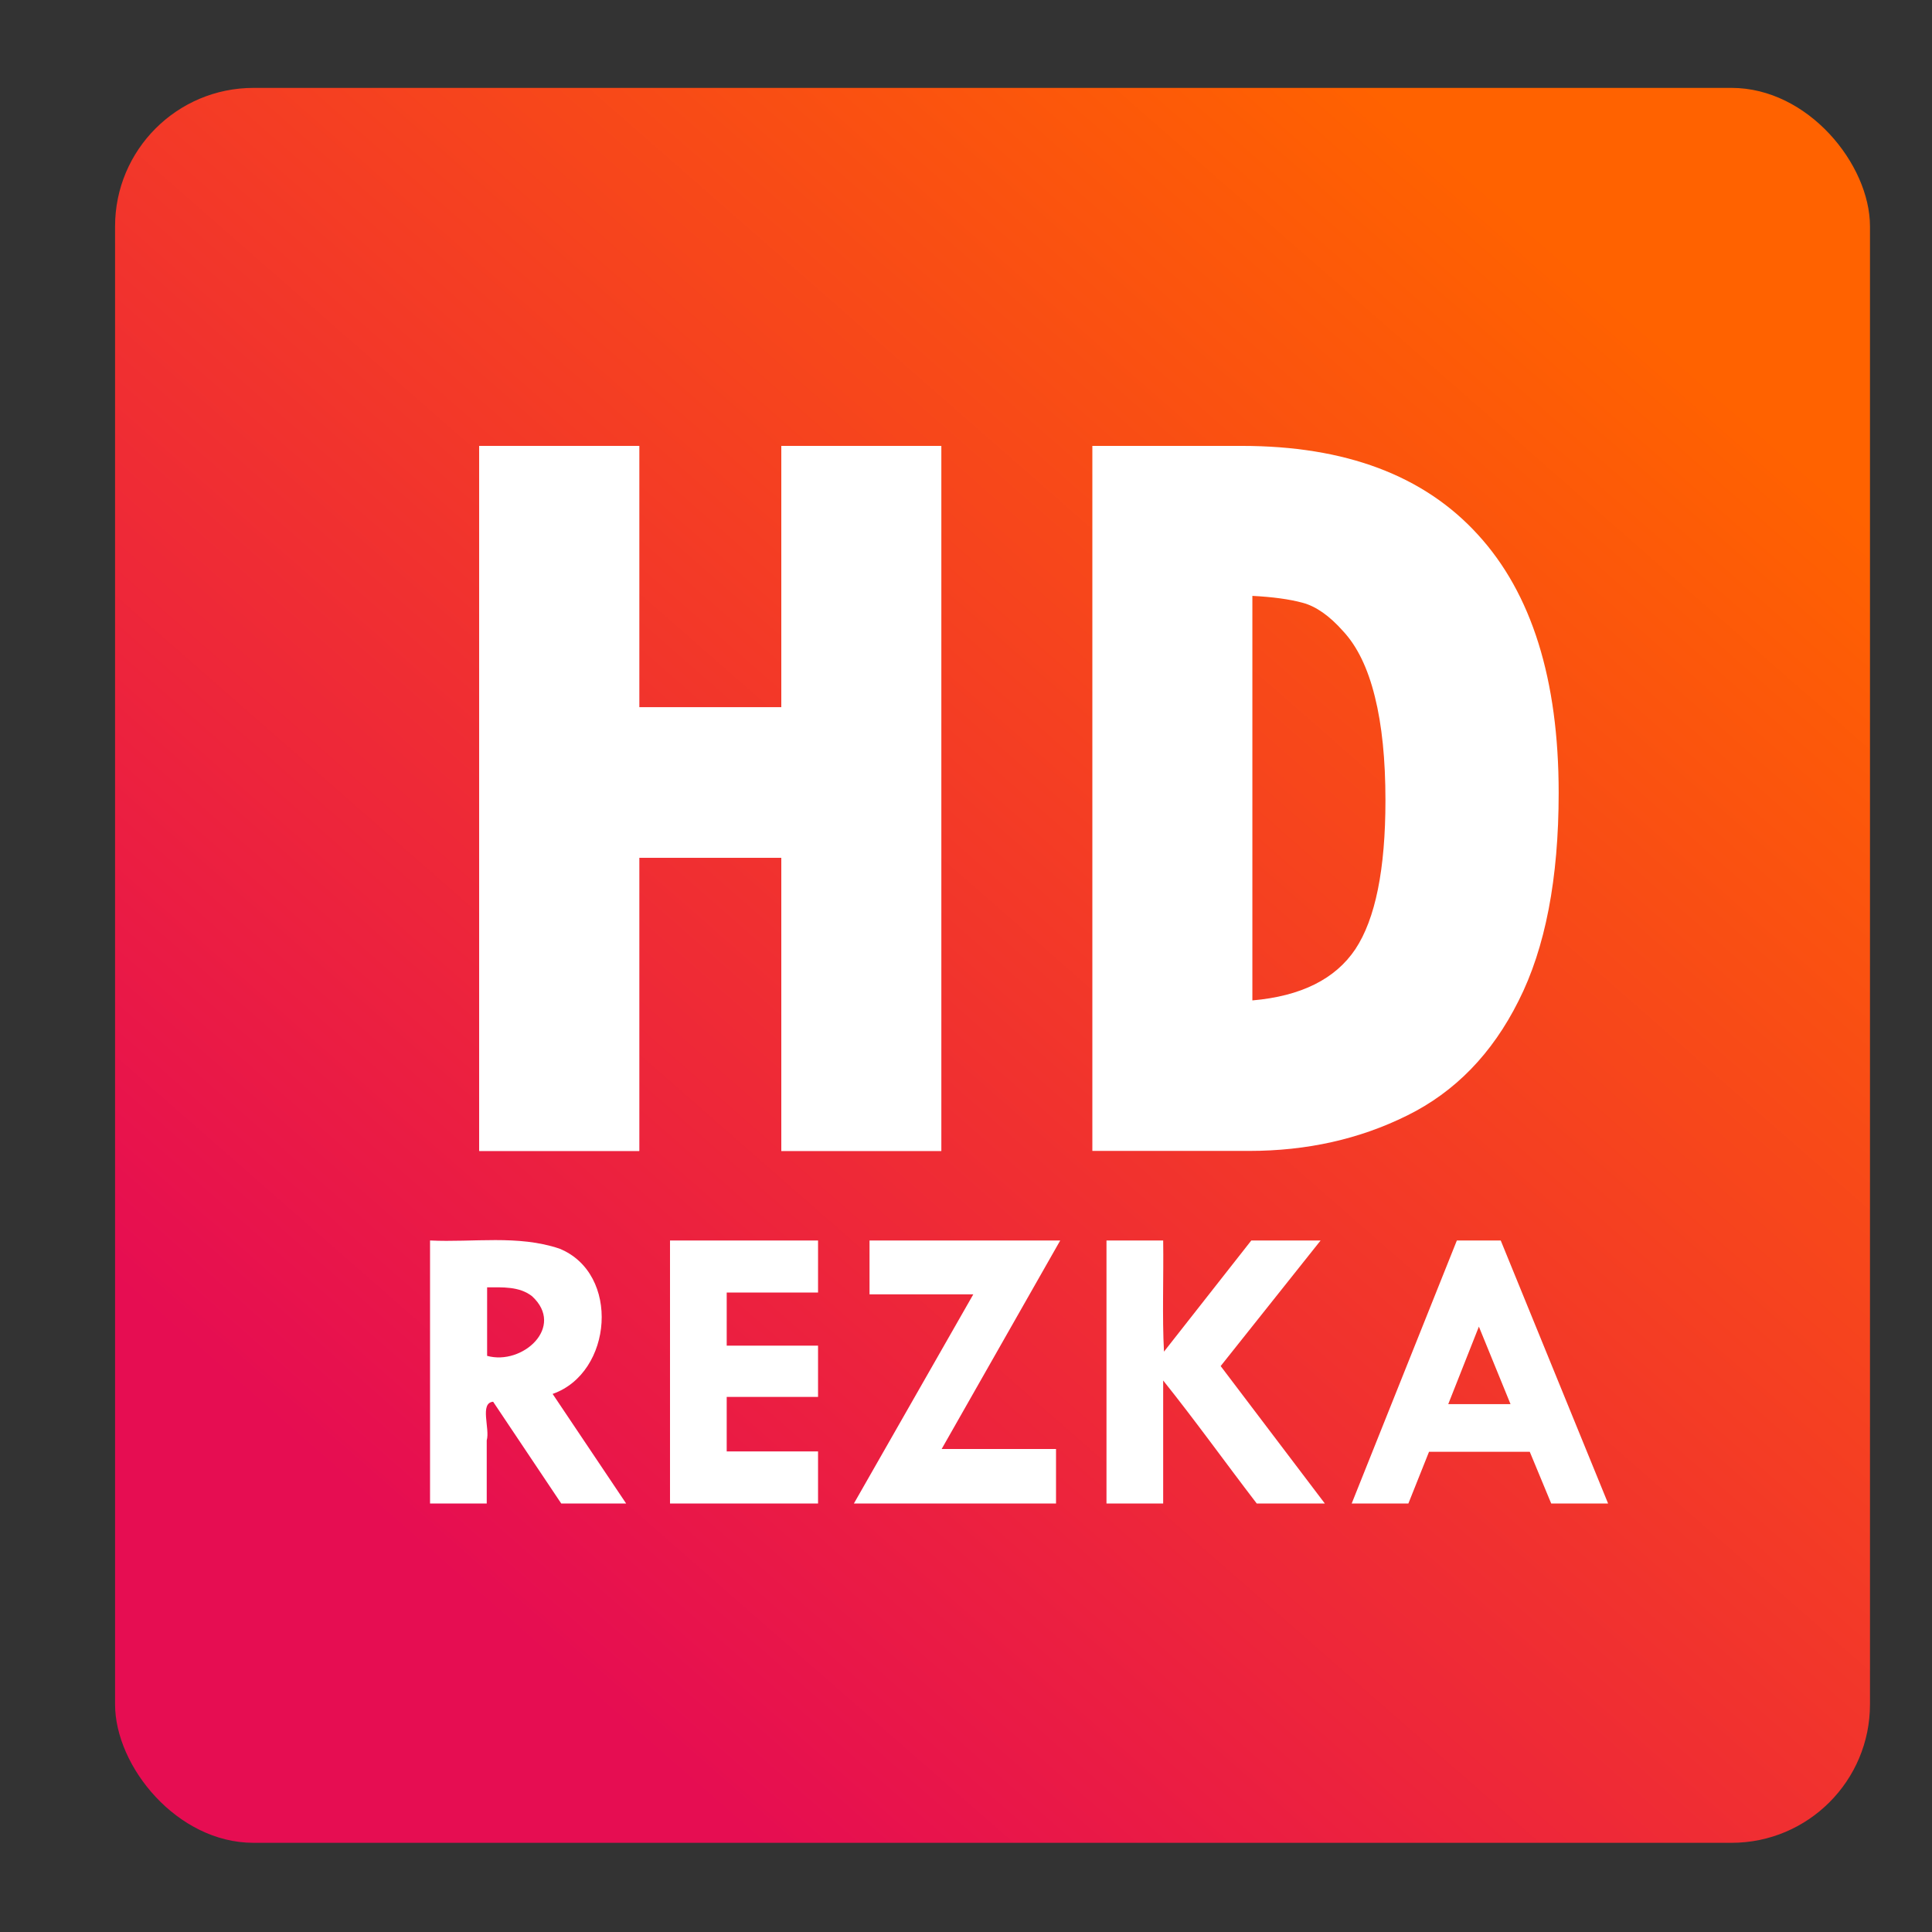 <?xml version="1.0" encoding="UTF-8" standalone="no"?>
<!-- Created with Inkscape (http://www.inkscape.org/) -->

<svg
   width="182.75mm"
   height="182.75mm"
   viewBox="0 0 182.75 182.75"
   version="1.1"
   id="svg5"
   inkscape:version="1.1 (c68e22c387, 2021-05-23)"
   sodipodi:docname="logo_sq.svg"
   inkscape:export-filename="C:\Users\VLAD\Desktop\ic_launcher.webp"
   inkscape:export-xdpi="29.378315"
   inkscape:export-ydpi="29.378315"
   xmlns:inkscape="http://www.inkscape.org/namespaces/inkscape"
   xmlns:sodipodi="http://sodipodi.sourceforge.net/DTD/sodipodi-0.dtd"
   xmlns:xlink="http://www.w3.org/1999/xlink"
   xmlns="http://www.w3.org/2000/svg"
   xmlns:svg="http://www.w3.org/2000/svg">
  <rect x="0" y="0" width="182.75" height="182.75" fill="#333333" stroke="none"/>
  <sodipodi:namedview
     id="namedview7"
     pagecolor="#ffffff"
     bordercolor="#666666"
     borderopacity="1.0"
     inkscape:pageshadow="2"
     inkscape:pageopacity="0.0"
     inkscape:pagecheckerboard="0"
     inkscape:document-units="mm"
     showgrid="false"
     inkscape:snap-text-baseline="false"
     inkscape:zoom="0.52410025"
     inkscape:cx="90.631516"
     inkscape:cy="483.68609"
     inkscape:window-width="1920"
     inkscape:window-height="1017"
     inkscape:window-x="1912"
     inkscape:window-y="-8"
     inkscape:window-maximized="1"
     inkscape:current-layer="layer1"
     inkscape:snap-object-midpoints="true"
     inkscape:snap-others="true"
     inkscape:snap-midpoints="true"
     showguides="false" />
  <defs
     id="defs2">
    <linearGradient
       inkscape:collect="always"
       id="linearGradient6579">
      <stop
         style="stop-color:#e60d52;stop-opacity:1"
         offset="0"
         id="stop6575" />
      <stop
         style="stop-color:#ff6200;stop-opacity:1"
         offset="1"
         id="stop6577" />
    </linearGradient>
    <linearGradient
       inkscape:collect="always"
       xlink:href="#linearGradient6579"
       id="linearGradient7276"
       x1="-4.618"
       y1="186.888"
       x2="83.058"
       y2="88.841"
       gradientUnits="userSpaceOnUse"
       gradientTransform="matrix(1.261,0,0,1.235,167.556,-46.03)" />
  </defs>
  <g
     inkscape:label="Layer 1"
     inkscape:groupmode="layer"
     id="layer1"
     style="display:inline"
     transform="translate(-117.096,-33.565)">
    <rect
       style="display:inline;opacity:1;fill:url(#linearGradient7276);fill-opacity:1;fill-rule:evenodd;stroke-width:0.33"
       id="rect1082"
       width="166"
       height="166"
       x="127.98"
       y="41.879"
       ry="13.095" />
    <path
       style="color:#000000;font-size:102.306px;font-family:'Tw Cen MT Condensed Extra Bold';-inkscape-font-specification:'Tw Cen MT Condensed Extra Bold, Normal';fill:#ffffff;stroke-width:0.265;-inkscape-stroke:none"
       sodipodi:type="inkscape:offset"
       inkscape:radius="0"
       inkscape:original="M 162.42578 75.742188 L 162.42578 142.43164 L 177.5625 142.43164 L 177.5625 114.70703 L 191 114.70703 L 191 142.43164 L 206.13477 142.43164 L 206.13477 75.742188 L 191 75.742188 L 191 100.4707 L 177.5625 100.4707 L 177.5625 75.742188 L 162.42578 75.742188 z "
       xlink:href="#path830"
       id="path1753"
       inkscape:href="#path830"
       d="M 162.426,75.742 V 142.432 H 177.562 V 114.707 H 191 v 27.725 h 15.135 V 75.742 H 191 V 100.471 H 177.562 V 75.742 Z" />
    <path
       style="color:#000000;font-size:102.306px;font-family:'Tw Cen MT Condensed Extra Bold';-inkscape-font-specification:'Tw Cen MT Condensed Extra Bold, Normal';fill:#ffffff;stroke-width:0.265;-inkscape-stroke:none"
       d="m 162.426,75.743 h 15.136 v 24.727 h 13.438 V 75.743 h 15.136 v 66.689 h -15.136 v -27.725 h -13.438 v 27.725 h -15.136 z"
       id="path830" />
    <path
       style="color:#000000;font-size:102.306px;font-family:'Tw Cen MT Condensed Extra Bold';-inkscape-font-specification:'Tw Cen MT Condensed Extra Bold, Normal';display:inline;fill:#ffffff;stroke-width:0.265;-inkscape-stroke:none"
       d="m 220.423,75.743 h 14.137 q 14.687,0 22.329,8.392 7.643,8.342 7.643,24.428 0,12.189 -3.797,19.682 -3.747,7.493 -10.54,10.84 -6.744,3.347 -14.936,3.347 h -14.836 z m 15.136,14.187 v 38.265 q 6.894,-0.599 9.741,-4.846 2.847,-4.296 2.847,-14.087 0,-5.795 -0.999,-9.791 -0.999,-4.046 -2.997,-6.194 -1.948,-2.198 -3.846,-2.698 -1.848,-0.5 -4.746,-0.649 z"
       id="path832" />
    <g
       aria-label="REZKA"
       id="text1614-5"
       style="font-weight:bold;font-size:38.806px;font-family:'Tw Cen MT';-inkscape-font-specification:'Tw Cen MT, Bold';display:inline;fill:#ffffff;stroke-width:0.265"
       inkscape:transform-center-x="97.096154"
       inkscape:transform-center-y="-5.3545673">
      <path
         style="color:#000000;-inkscape-font-specification:'Tw Cen MT, Bold';-inkscape-stroke:none"
         d="m 157.773,150.903 c 4.08,0.199 8.309,-0.552 12.237,0.77 5.795,2.346 5.049,11.755 -0.641,13.744 2.318,3.455 4.636,6.91 6.954,10.365 -2.046,0 -4.093,0 -6.139,0 -2.147,-3.209 -4.295,-6.417 -6.442,-9.626 -1.307,0.113 -0.28,2.56 -0.606,3.654 0,1.991 0,3.981 0,5.972 -1.787,0 -3.575,0 -5.362,0 0,-8.293 0,-16.586 0,-24.879 z m 5.4,4.434 c 0,2.16 0,4.32 0,6.48 3.327,0.931 7.423,-2.732 4.244,-5.647 -1.216,-0.943 -2.799,-0.832 -4.244,-0.834 z"
         id="path1563" />
      <path
         style="color:#000000;-inkscape-font-specification:'Tw Cen MT, Bold';-inkscape-stroke:none"
         d="m 180.473,150.903 c 4.668,0 9.335,0 14.003,0 0,1.642 0,3.284 0,4.926 -2.88,0 -5.76,0 -8.64,0 0,1.674 0,3.347 0,5.021 2.88,0 5.76,0 8.64,0 0,1.617 0,3.234 0,4.851 -2.88,0 -5.76,0 -8.64,0 0,1.718 0,3.436 0,5.154 2.88,0 5.76,0 8.64,0 0,1.642 0,3.284 0,4.926 -4.668,0 -9.335,0 -14.003,0 0,-8.293 0,-16.586 0,-24.879 z"
         id="path1565" />
      <path
         style="color:#000000;-inkscape-font-specification:'Tw Cen MT, Bold';-inkscape-stroke:none"
         d="m 199.345,150.903 c 6.013,0 12.026,0 18.039,0 -3.739,6.575 -7.478,13.15 -11.217,19.725 3.606,0 7.213,0 10.819,0 0,1.718 0,3.436 0,5.154 -6.373,0 -12.746,0 -19.119,0 3.764,-6.594 7.529,-13.188 11.293,-19.782 -3.272,0 -6.543,0 -9.815,0 0,-1.699 0,-3.398 0,-5.097 z"
         id="path1567" />
      <path
         style="color:#000000;-inkscape-font-specification:'Tw Cen MT, Bold';-inkscape-stroke:none"
         d="m 221.76,150.903 c 1.787,0 3.575,0 5.362,0 0.051,3.479 -0.102,7.163 0.076,10.516 2.754,-3.505 5.508,-7.011 8.261,-10.516 2.185,0 4.371,0 6.556,0 -3.152,3.96 -6.303,7.92 -9.455,11.88 3.284,4.333 6.569,8.666 9.853,12.998 -2.147,0 -4.295,0 -6.442,0 -2.96,-3.858 -5.839,-7.877 -8.849,-11.634 0,3.878 0,7.756 0,11.634 -1.787,0 -3.575,0 -5.362,0 0,-8.293 0,-16.586 0,-24.879 z"
         id="path1569" />
      <path
         style="color:#000000;-inkscape-font-specification:'Tw Cen MT, Bold';-inkscape-stroke:none"
         d="m 254.901,150.903 c 1.383,0 2.766,0 4.15,0 3.385,8.293 6.771,16.586 10.156,24.879 -1.794,0 -3.587,0 -5.381,0 -0.676,-1.63 -1.352,-3.259 -2.027,-4.889 -3.177,0 -6.354,0 -9.531,0 -0.651,1.63 -1.301,3.259 -1.952,4.889 -1.787,0 -3.575,0 -5.362,0 3.316,-8.293 6.632,-16.586 9.948,-24.879 z m 2.084,8.148 c -0.966,2.444 -1.933,4.889 -2.899,7.333 1.964,0 3.929,0 5.893,0 -0.998,-2.444 -1.996,-4.889 -2.994,-7.333 z"
         id="path1571" />
    </g>
  </g>
</svg>
